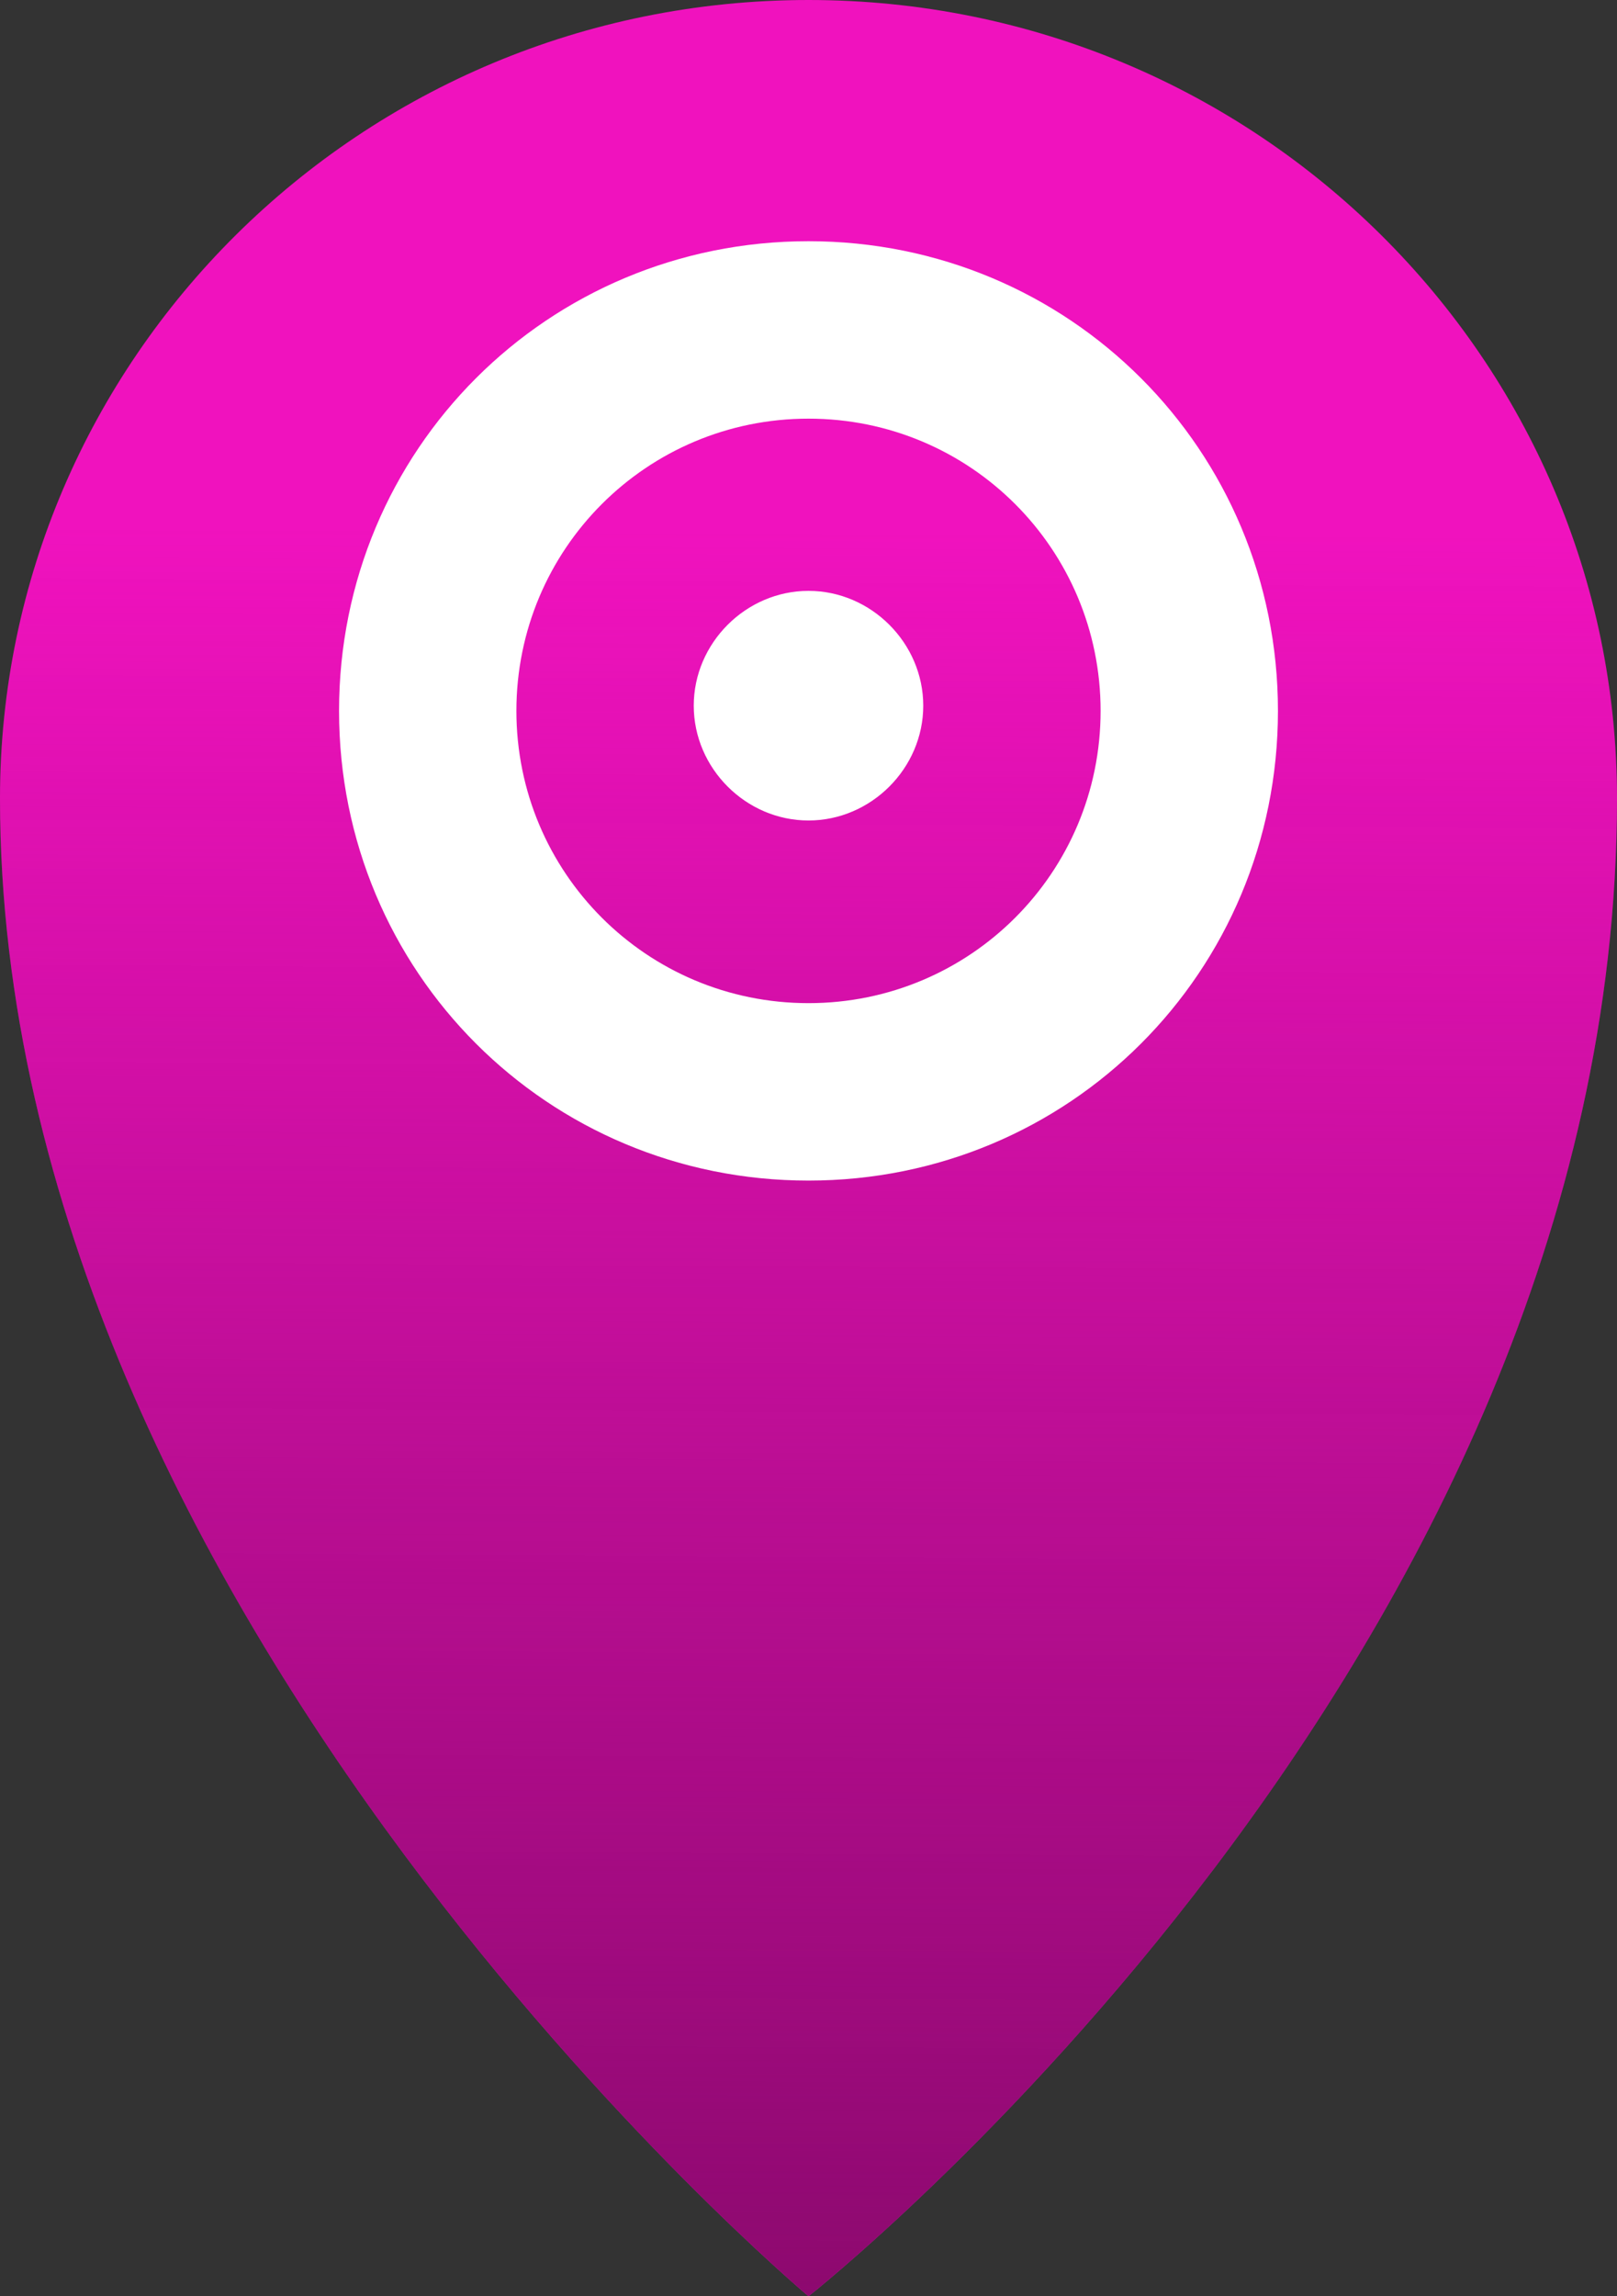 <?xml version="1.0" encoding="UTF-8" standalone="no"?>
<!-- Generator: Adobe Illustrator 18.0.0, SVG Export Plug-In . SVG Version: 6.00 Build 0)  -->

<svg
   xmlns:osb="http://www.openswatchbook.org/uri/2009/osb"
   xmlns:dc="http://purl.org/dc/elements/1.1/"
   xmlns:cc="http://creativecommons.org/ns#"
   xmlns:rdf="http://www.w3.org/1999/02/22-rdf-syntax-ns#"
   xmlns:svg="http://www.w3.org/2000/svg"
   xmlns="http://www.w3.org/2000/svg"
   xmlns:xlink="http://www.w3.org/1999/xlink"
   xmlns:sodipodi="http://sodipodi.sourceforge.net/DTD/sodipodi-0.dtd"
   xmlns:inkscape="http://www.inkscape.org/namespaces/inkscape"
   version="1.1"
   id="Layer_1"
   x="0px"
   y="0px"
   viewBox="0 0 31 44"
   enable-background="new 0 0 32 44"
   xml:space="preserve"
   inkscape:version="0.48.5 r10040"
   width="100%"
   height="100%"
   sodipodi:docname="currentLocation.svg"><rect x="0" y="0" width="31" height="44" fill="#333333" stroke="none"/><defs
     id="defs23"><linearGradient
       inkscape:collect="always"
       id="linearGradient5413"><stop
         style="stop-color:#8d096f;stop-opacity:1;"
         offset="0"
         id="stop5415" /><stop
         style="stop-color:#8d096f;stop-opacity:0;"
         offset="1"
         id="stop5417" /></linearGradient><linearGradient
       inkscape:collect="always"
       id="linearGradient5358"><stop
         style="stop-color:#f012be;stop-opacity:1;"
         offset="0"
         id="stop5360" /><stop
         style="stop-color:#f012be;stop-opacity:1"
         offset="1"
         id="stop5362" /></linearGradient><linearGradient
       id="linearGradient5322"><stop
         style="stop-color:#f012be;stop-opacity:0;"
         offset="0"
         id="stop5324" /><stop
         style="stop-color:#5e064b;stop-opacity:1;"
         offset="1"
         id="stop5326" /></linearGradient><linearGradient
       id="linearGradient5304"><stop
         style="stop-color:#000000;stop-opacity:1;"
         offset="0"
         id="stop5306" /><stop
         style="stop-color:#000000;stop-opacity:0;"
         offset="1"
         id="stop5308" /></linearGradient><linearGradient
       id="linearGradient3864"
       osb:paint="solid"><stop
         style="stop-color:#000000;stop-opacity:1;"
         offset="0"
         id="stop3866" /></linearGradient><linearGradient
       id="linearGradient3856"><stop
         style="stop-color:#000000;stop-opacity:1;"
         offset="0"
         id="stop3858" /><stop
         style="stop-color:#000000;stop-opacity:0;"
         offset="1"
         id="stop3860" /></linearGradient><linearGradient
       inkscape:collect="always"
       xlink:href="#linearGradient5322"
       id="linearGradient5328"
       x1="16.196"
       y1="13.876"
       x2="16.131"
       y2="43.674"
       gradientUnits="userSpaceOnUse" /><linearGradient
       inkscape:collect="always"
       xlink:href="#linearGradient5322"
       id="linearGradient5350"
       gradientUnits="userSpaceOnUse"
       x1="16.131"
       y1="28.699"
       x2="16.131"
       y2="43.674" /><linearGradient
       inkscape:collect="always"
       xlink:href="#linearGradient5322"
       id="linearGradient5352"
       gradientUnits="userSpaceOnUse"
       x1="16.131"
       y1="28.699"
       x2="16.131"
       y2="43.674" /><linearGradient
       inkscape:collect="always"
       xlink:href="#linearGradient5358"
       id="linearGradient5364"
       x1="17.475"
       y1="44.397"
       x2="17.346"
       y2="27.446"
       gradientUnits="userSpaceOnUse" /><linearGradient
       inkscape:collect="always"
       xlink:href="#linearGradient5358-9"
       id="linearGradient5364-5"
       x1="17.475"
       y1="44.397"
       x2="17.346"
       y2="27.446"
       gradientUnits="userSpaceOnUse" /><linearGradient
       inkscape:collect="always"
       id="linearGradient5358-9"><stop
         style="stop-color:#f012be;stop-opacity:1;"
         offset="0"
         id="stop5360-3" /><stop
         style="stop-color:#f012be;stop-opacity:1"
         offset="1"
         id="stop5362-4" /></linearGradient><linearGradient
       inkscape:collect="always"
       xlink:href="#linearGradient5413"
       id="linearGradient5419"
       x1="15.339"
       y1="43.936"
       x2="15.532"
       y2="10.164"
       gradientUnits="userSpaceOnUse" /></defs><sodipodi:namedview
     pagecolor="#ffffff"
     bordercolor="#666666"
     borderopacity="1"
     objecttolerance="10"
     gridtolerance="10"
     guidetolerance="10"
     inkscape:pageopacity="0"
     inkscape:pageshadow="2"
     inkscape:window-width="1120"
     inkscape:window-height="985"
     id="namedview21"
     showgrid="false"
     fit-margin-top="0"
     fit-margin-left="0"
     fit-margin-right="0"
     fit-margin-bottom="0"
     inkscape:zoom="15.516129"
     inkscape:cx="15.5"
     inkscape:cy="22"
     inkscape:window-x="0"
     inkscape:window-y="0"
     inkscape:window-maximized="0"
     inkscape:current-layer="layer4" /><linearGradient
     id="SVGID_1_"
     gradientUnits="userSpaceOnUse"
     x1="16"
     y1="44"
     x2="16"
     y2="-9.094947e-13"><stop
       offset="0"
       style="stop-color:#9E3A22"
       id="stop4" /><stop
       offset="0.21"
       style="stop-color:#B94125"
       id="stop6" /><stop
       offset="0.436"
       style="stop-color:#CD4727"
       id="stop8" /><stop
       offset="0.685"
       style="stop-color:#DA4A27"
       id="stop10" /><stop
       offset="1"
       style="stop-color:#E04C28"
       id="stop12" /></linearGradient><g
     inkscape:groupmode="layer"
     id="layer1"
     inkscape:label="base"
     style="display:inline"
     transform="translate(-1.814,-0.525)"><path
       d="m 32.814,15.825 c 0,16.5 -15.5,28.7 -15.5,28.7 0,0 -15.5,-13 -15.5,-28.7 0,-8.4 6.9,-15.3 15.5,-15.3 8.6,0 15.5,6.9 15.5,15.3 z"
       id="path14-2"
       style="fill:url(#linearGradient5364);fill-opacity:1"
       inkscape:connector-curvature="0" /></g><g
     inkscape:groupmode="layer"
     id="layer3"
     inkscape:label="Layer"
     style="display:inline"><path
       d="M 31,15.3 C 31,31.8 15.5,44 15.5,44 15.5,44 0,31 0,15.3 0,6.9 6.9,0 15.5,0 24.1,0 31,6.9 31,15.3 z"
       id="path14-2-7"
       style="fill:url(#linearGradient5419);fill-opacity:1;display:inline"
       inkscape:connector-curvature="0" /></g><g
     inkscape:groupmode="layer"
     id="layer4"
     inkscape:label="target"
     style="display:inline"><g
       style="display:inline"
       id="_x31_3-target.png_4_-1-0"
       transform="translate(-0.5,-0.878)"><g
         id="g17-7-5"><path
           d="m 16,12.2 c -1.2,0 -2.2,1 -2.2,2.2 0,1.2 1,2.2 2.2,2.2 1.2,0 2.2,-1 2.2,-2.2 0,-1.2 -1,-2.2 -2.2,-2.2 z m 0,-6.7 c -5,0 -9,4 -9,9 0,5 4,9 9,9 5,0 9,-4 9,-9 0,-5 -4,-9 -9,-9 z m 0,14.6 c -3.1,0 -5.6,-2.5 -5.6,-5.6 0,-3.1 2.5,-5.6 5.6,-5.6 3.1,0 5.6,2.5 5.6,5.6 0,3.1 -2.5,5.6 -5.6,5.6 z"
           id="path19-5-1"
           inkscape:connector-curvature="0"
           style="fill:#ffffff" /></g></g></g></svg>